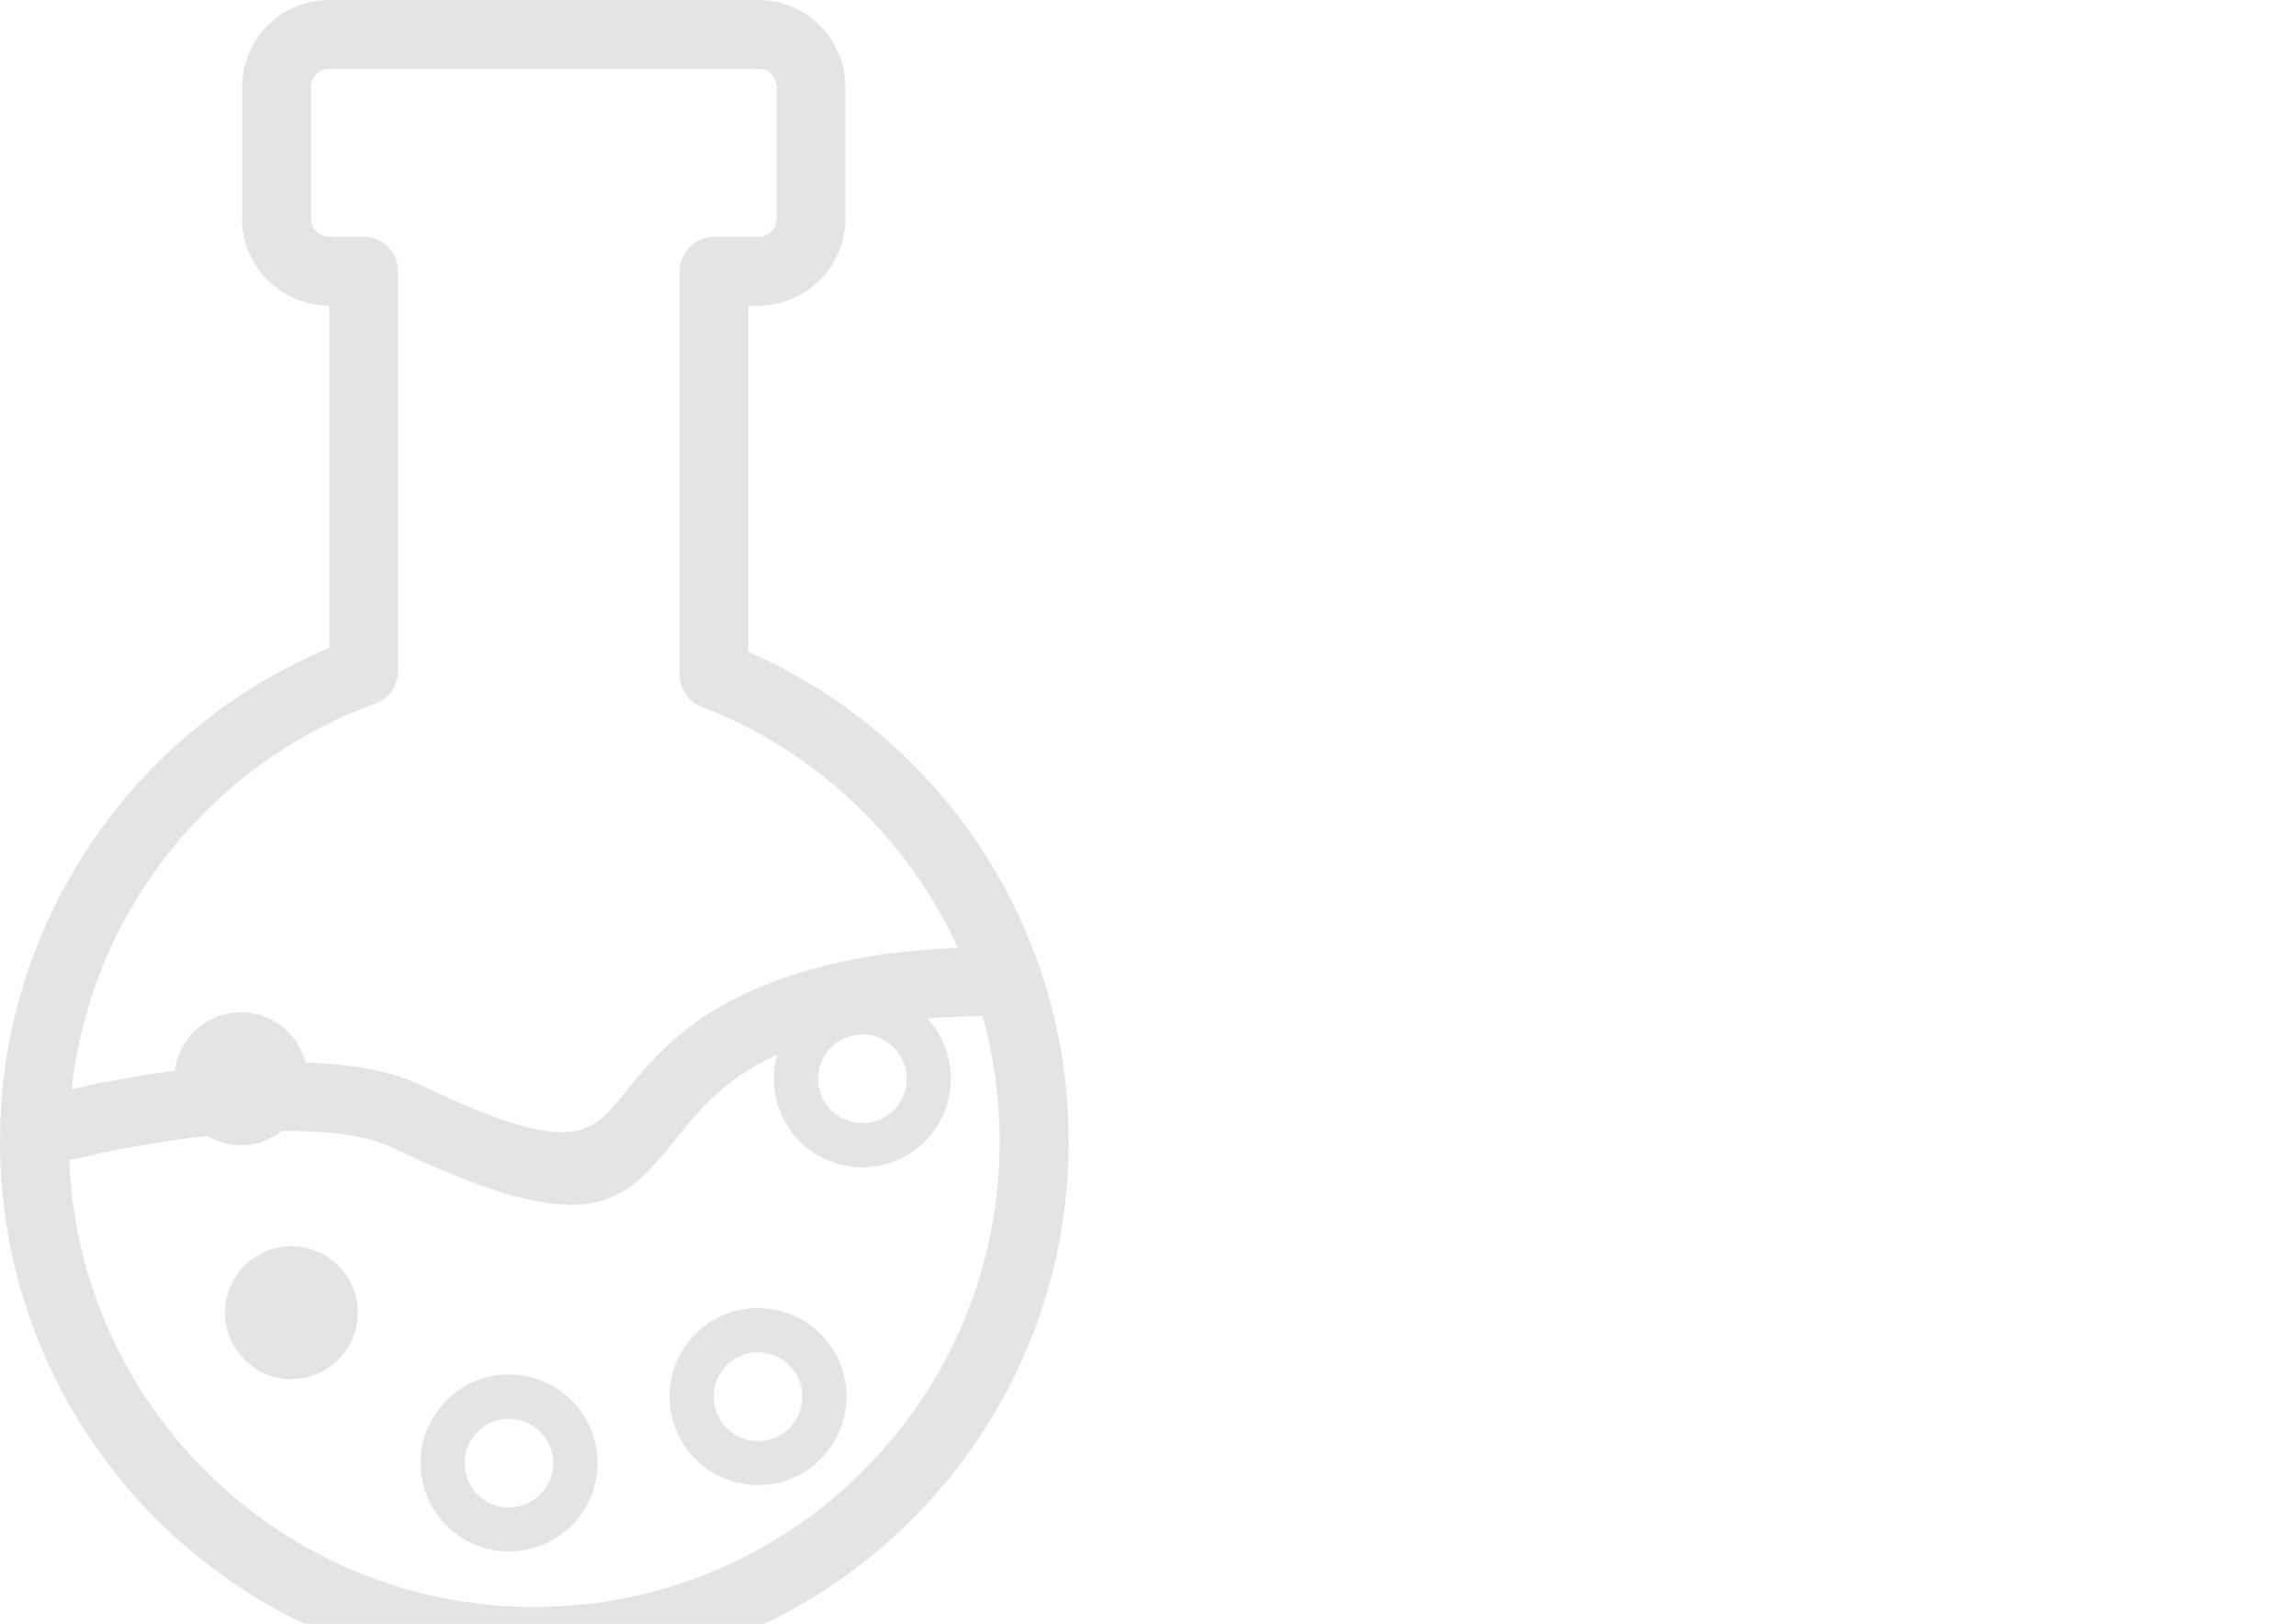 <svg xmlns="http://www.w3.org/2000/svg" viewBox="0 0 841.9 595.3">
    <g transform="scale(5.0,5.0)" fill="#e4e4e4">
        <path
            d="M24.14,0h31.48c1.75,0,3.34,0.72,4.5,1.87l0,0.01l0.01,0l0.01,0.01C61.29,3.05,62,4.64,62,6.38v9.65 c0,1.76-0.72,3.35-1.87,4.51c-0.06,0.06-0.12,0.11-0.18,0.16c-1.14,1.06-2.67,1.71-4.33,1.71h-0.73V47.8 c6.75,2.96,12.5,7.76,16.63,13.76c4.32,6.3,6.85,13.92,6.85,22.13c0,21.64-17.54,39.18-39.18,39.18C17.54,122.88,0,105.34,0,83.7 c0-8.34,2.62-16.08,7.08-22.45c4.24-6.06,10.16-10.86,17.07-13.74v-25.1h-0.01c-1.75,0-3.34-0.72-4.51-1.88l-0.01,0.01 c-1.16-1.16-1.87-2.75-1.87-4.51V6.38c0-1.75,0.72-3.34,1.87-4.5l0.01,0l0-0.01l0.01-0.01C20.8,0.71,22.4,0,24.14,0L24.14,0z M17.67,74.22c2.28,0,4.2,1.57,4.73,3.69c3.26,0.1,6.26,0.59,8.53,1.68c11.04,5.32,12.44,3.58,14.84,0.61 c2.03-2.52,4.56-5.66,10.32-7.97c2.87-1.15,5.8-1.85,8.77-2.27l0,0c1.8-0.25,3.59-0.39,5.39-0.46c-0.82-1.79-1.79-3.5-2.89-5.1 c-3.84-5.6-9.3-9.99-15.71-12.5c-1.04-0.31-1.8-1.28-1.8-2.42V19.89c0-1.39,1.13-2.52,2.52-2.52h3.26c0.33,0,0.63-0.12,0.86-0.31 c0.02-0.03,0.05-0.05,0.08-0.08c0.24-0.24,0.39-0.58,0.39-0.94V6.38c0-0.37-0.15-0.7-0.38-0.94v0l-0.01-0.01 c-0.24-0.24-0.57-0.38-0.94-0.38H24.14c-0.37,0-0.7,0.15-0.94,0.38l0,0l-0.01,0.01c-0.24,0.24-0.38,0.57-0.38,0.94v9.65 c0,0.36,0.15,0.7,0.39,0.94l0,0l0,0.01c0.24,0.24,0.57,0.38,0.94,0.38h2.53c1.39,0,2.52,1.13,2.52,2.52v29.34h-0.01 c0,1.03-0.64,2-1.66,2.37c-6.65,2.42-12.34,6.84-16.33,12.53c-3.19,4.55-5.29,9.92-5.94,15.74c2.22-0.5,4.84-0.99,7.57-1.36 C13.12,76.1,15.18,74.22,17.67,74.22L17.67,74.22z M20.67,82.93c-0.83,0.65-1.87,1.04-3,1.04c-0.9,0-1.75-0.25-2.48-0.68 c-3.73,0.41-7.37,1.12-10.11,1.79c0.73,18.21,15.72,32.75,34.1,32.75c18.85,0,34.13-15.28,34.13-34.13c0-3.19-0.44-6.27-1.25-9.2 c-1.37,0.02-2.72,0.08-4.05,0.19c1.07,1.16,1.72,2.71,1.72,4.41c0,1.79-0.73,3.42-1.9,4.59c-1.17,1.17-2.8,1.9-4.59,1.9 c-1.79,0-3.42-0.73-4.59-1.9s-1.9-2.8-1.9-4.59c0-0.62,0.09-1.21,0.25-1.78c-3.88,1.78-5.77,4.13-7.31,6.04 c-3.98,4.94-6.3,7.82-20.95,0.77C26.81,83.21,23.9,82.89,20.67,82.93L20.67,82.93z M21.37,91.38c2.69,0,4.87,2.18,4.87,4.87 c0,2.69-2.18,4.87-4.87,4.87c-2.69,0-4.87-2.18-4.87-4.87C16.5,93.56,18.68,91.38,21.37,91.38L21.37,91.38z M37.33,100.78 c1.79,0,3.42,0.73,4.59,1.9c1.17,1.18,1.9,2.8,1.9,4.59c0,1.79-0.73,3.42-1.9,4.59c-1.17,1.18-2.8,1.9-4.59,1.9 c-1.79,0-3.42-0.73-4.59-1.9c-1.17-1.17-1.9-2.8-1.9-4.59c0-1.79,0.73-3.42,1.9-4.59C33.91,101.51,35.53,100.78,37.33,100.78 L37.33,100.78z M39.62,104.98c-0.59-0.59-1.4-0.95-2.3-0.95c-0.9,0-1.71,0.36-2.3,0.95c-0.59,0.59-0.95,1.4-0.95,2.3 c0,0.9,0.36,1.71,0.95,2.3c0.59,0.59,1.4,0.95,2.3,0.95c0.9,0,1.71-0.36,2.3-0.95c0.59-0.59,0.95-1.4,0.95-2.3 C40.57,106.38,40.21,105.57,39.62,104.98L39.62,104.98z M55.59,95.91c1.79,0,3.42,0.73,4.59,1.9c1.17,1.18,1.9,2.8,1.9,4.59 s-0.73,3.42-1.9,4.59c-1.17,1.18-2.8,1.9-4.59,1.9s-3.42-0.73-4.59-1.9c-1.17-1.17-1.9-2.8-1.9-4.59s0.73-3.42,1.9-4.59 C52.18,96.64,53.8,95.91,55.59,95.91L55.59,95.91z M57.89,100.11c-0.59-0.59-1.4-0.95-2.3-0.95c-0.9,0-1.71,0.36-2.3,0.95 c-0.59,0.59-0.95,1.4-0.95,2.3s0.36,1.71,0.95,2.3c0.59,0.59,1.4,0.95,2.3,0.95c0.9,0,1.71-0.36,2.3-0.95 c0.59-0.59,0.95-1.4,0.95-2.3S58.48,100.7,57.89,100.11L57.89,100.11z M65.54,76.8c-0.59-0.59-1.4-0.95-2.3-0.95 s-1.71,0.36-2.3,0.95C60.36,77.39,60,78.2,60,79.1c0,0.9,0.36,1.71,0.95,2.3c0.59,0.59,1.4,0.95,2.3,0.95s1.71-0.36,2.3-0.95 c0.59-0.59,0.95-1.4,0.95-2.3C66.49,78.2,66.13,77.39,65.54,76.8L65.54,76.8z" />
    </g>
</svg>